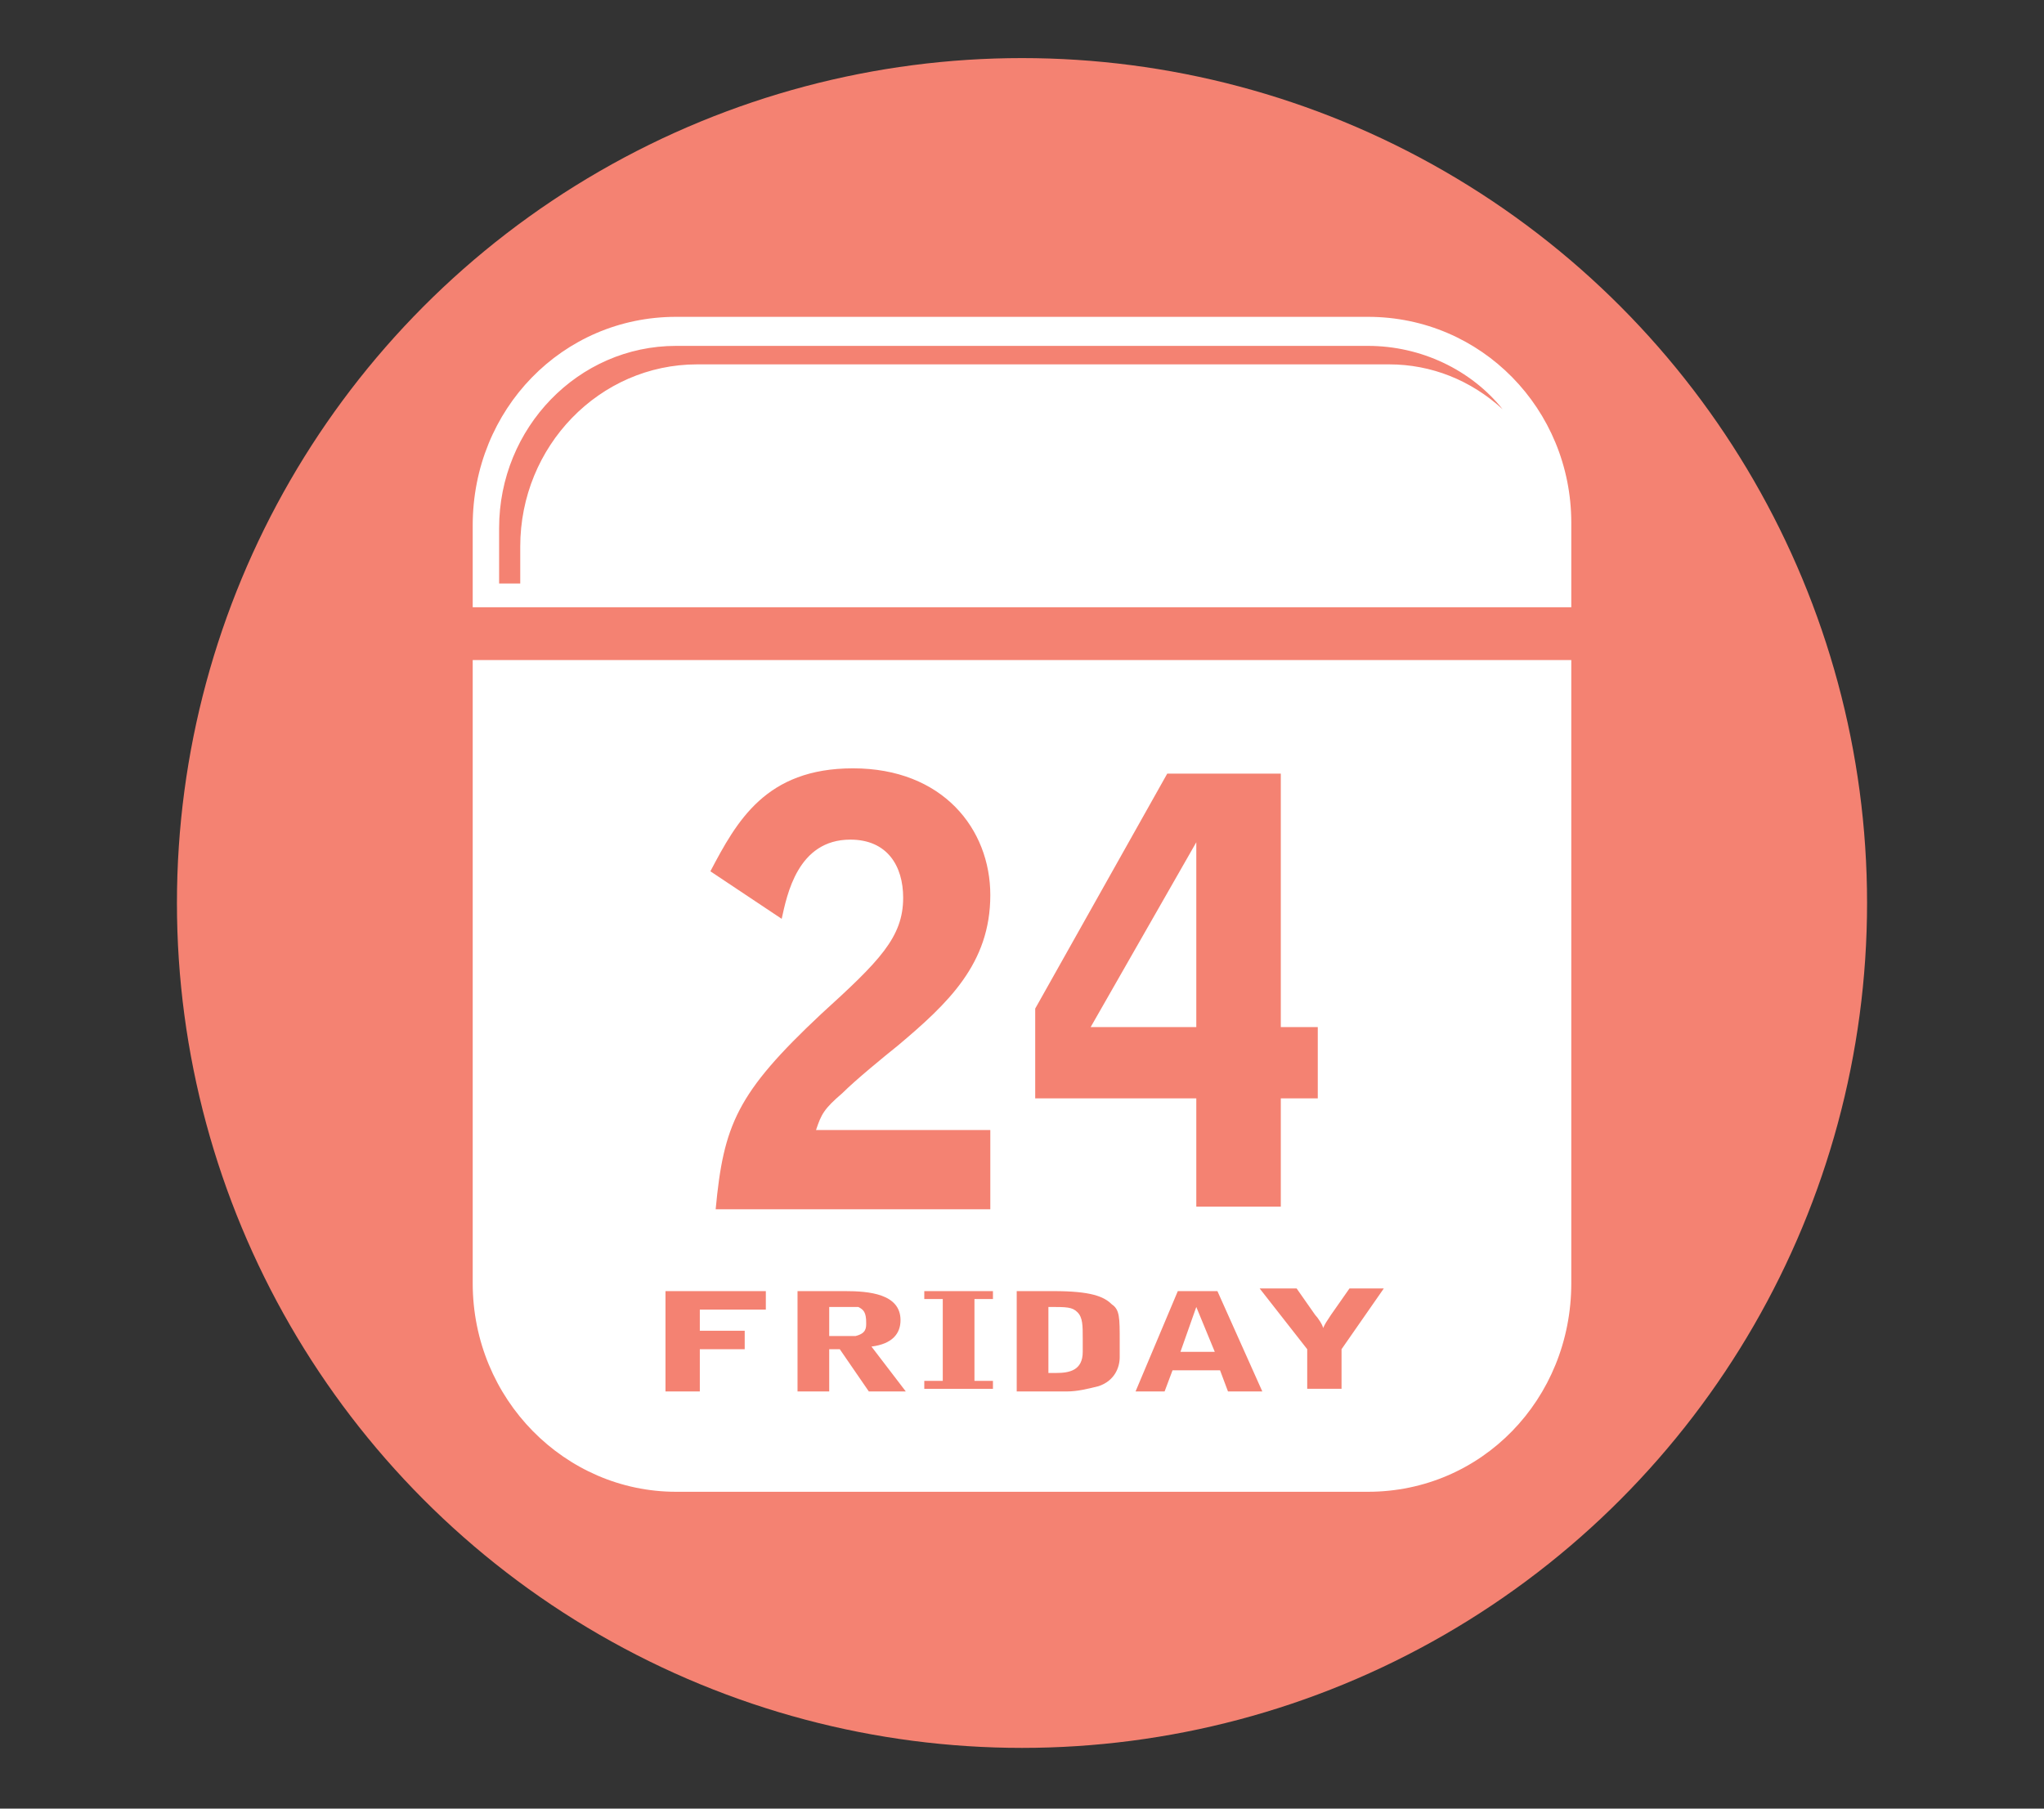 <?xml version="1.0" encoding="utf-8"?>
<!-- Generator: Adobe Illustrator 18.0.0, SVG Export Plug-In . SVG Version: 6.00 Build 0)  -->
<!DOCTYPE svg PUBLIC "-//W3C//DTD SVG 1.1//EN" "http://www.w3.org/Graphics/SVG/1.1/DTD/svg11.dtd">
<svg version="1.1" id="Layer_1" xmlns="http://www.w3.org/2000/svg" xmlns:xlink="http://www.w3.org/1999/xlink" x="0px" y="0px"
	 viewBox="0 0 77.4 68.5" enable-background="new 0 0 77.4 68.5" xml:space="preserve">
<rect x="0" y="0" width="77.4" height="68.5" fill="#333333" stroke="none"/>
<circle fill="#F48272" cx="38.7" cy="34.2" r="32"/>
<g>
	<g>
		<path fill="#FFFFFF" d="M51.8,12H25.6c-4.3,0-7.7,3.5-7.7,7.9V23h41.6v-3.2C59.5,15.5,56.1,12,51.8,12z M52.6,13.8H26.4
			c-3.7,0-6.7,3.1-6.7,6.9c0,0,0,0.6,0,1.4h-0.8c0-0.9,0-2.1,0-2.1c0-3.8,3-6.9,6.7-6.9h26.2c2,0,3.9,0.9,5.1,2.4
			C55.7,14.4,54.2,13.8,52.6,13.8z"/>
	</g>
	<g>
		<path fill="#FFFFFF" d="M45.3,38.9v-7l-4,7H45.3z M32.5,49.5c-0.2,0-0.4,0-1.1,0v1.1c0.7,0,0.8,0,1,0c0.4-0.1,0.4-0.3,0.4-0.5
			C32.8,49.7,32.7,49.6,32.5,49.5z M17.9,25v23.6c0,4.4,3.5,7.9,7.7,7.9h26.2c4.3,0,7.7-3.5,7.7-7.9V25H17.9z M39.2,38.2l5-8.9h4.3
			v9.6h1.4v2.7h-1.4v4.1h-3.2v-4.1h-6.1V38.2z M32.3,29.1c3.4,0,5.2,2.3,5.2,4.8c0,2.6-1.6,4.1-3.5,5.7c-0.5,0.4-1.6,1.3-2.1,1.8
			c-0.7,0.6-0.8,0.8-1,1.4h6.6v3H27.1c0.3-3.2,0.8-4.4,4-7.4c2.2-2,3.1-2.9,3.1-4.4c0-1.2-0.6-2.2-2-2.2c-2,0-2.4,2.1-2.6,3L26.9,33
			C27.9,31.1,29,29.1,32.3,29.1z M29.1,49.6h-2.6v0.8h1.7v0.7h-1.7v1.6h-1.3v-3.8h3.8V49.6z M32.9,52.7l-1.1-1.6h-0.4v1.6h-1.2v-3.8
			H32c0.9,0,2.1,0.1,2.1,1.1c0,0.5-0.3,0.9-1.1,1l1.3,1.7H32.9z M37.6,49.2h-0.7v3.1h0.7v0.3h-2.6v-0.3h0.7v-3.1h-0.7v-0.3h2.6V49.2
			z M42.4,51.4c0,0.4-0.2,0.9-0.8,1.1c-0.4,0.1-0.8,0.2-1.2,0.2c-0.2,0-1,0-1.9,0v-3.8h1.4c1.4,0,1.9,0.2,2.2,0.5
			c0.3,0.2,0.3,0.5,0.3,1.4L42.4,51.4z M46.5,52.7l-0.3-0.8h-1.8l-0.3,0.8H43l1.6-3.8h1.5l1.7,3.8H46.5z M50.8,51.1v1.5h-1.3v-1.5
			l-1.8-2.3h1.4l0.7,1c0.1,0.1,0.3,0.4,0.3,0.5h0c0.1-0.2,0.1-0.2,0.3-0.5l0.7-1h1.3L50.8,51.1z M39.7,49.5V52H40c0.5,0,1-0.1,1-0.8
			c0-0.1,0-0.3,0-0.5c0-0.5,0-0.8-0.2-1C40.6,49.5,40.4,49.5,39.7,49.5z M45.3,49.5l-0.6,1.7H46L45.3,49.5L45.3,49.5z"/>
	</g>
</g>
</svg>
